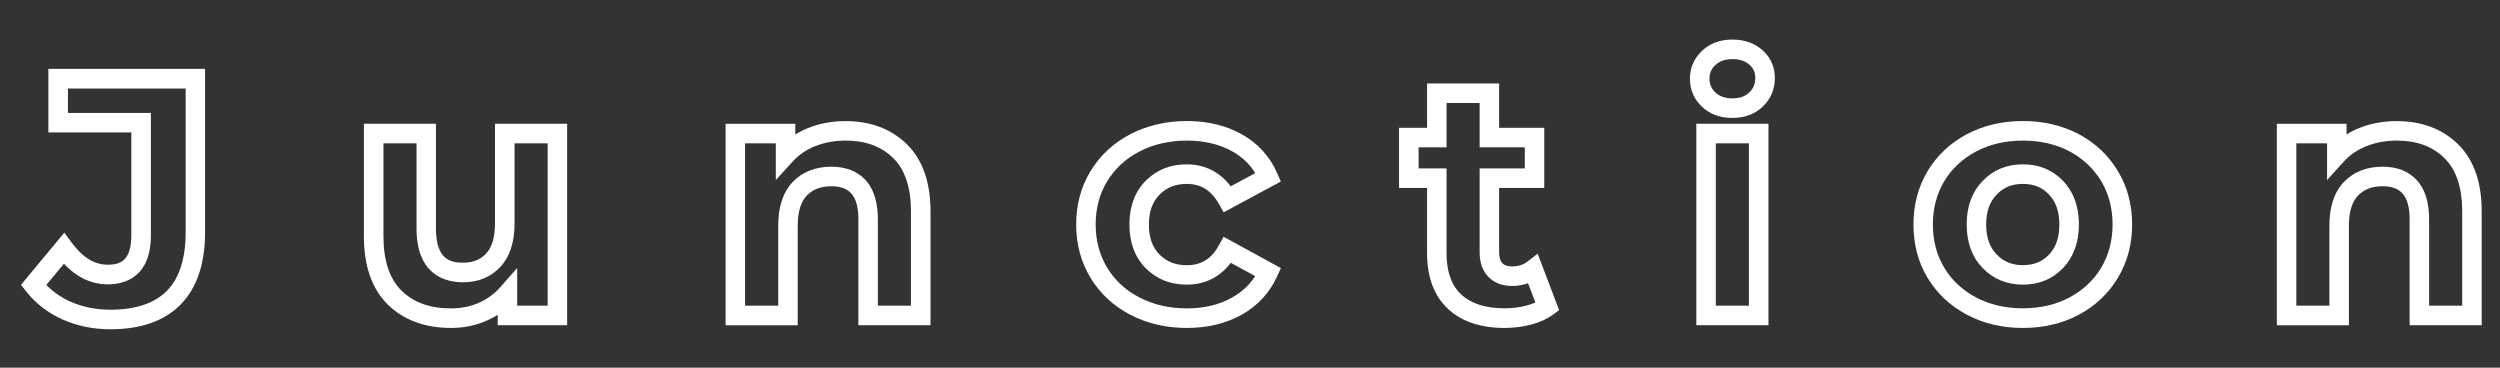 <svg width="34" height="5" viewBox="0 0 34 5" fill="none" xmlns="http://www.w3.org/2000/svg">
<rect x="0" y="0" width="34" height="5" fill="#333333" stroke="none"/>
<path d="M1.502 4.478C1.267 4.478 1.048 4.433 0.849 4.344C0.648 4.254 0.481 4.124 0.351 3.957L0.286 3.873L0.875 3.164L0.975 3.3C1.124 3.502 1.284 3.6 1.464 3.6C1.631 3.6 1.786 3.551 1.786 3.199V1.801H0.658V0.937H2.789V3.158C2.789 3.588 2.677 3.918 2.457 4.141C2.237 4.365 1.916 4.478 1.502 4.478ZM0.63 3.875C0.721 3.969 0.831 4.045 0.958 4.102C1.121 4.175 1.305 4.212 1.502 4.212C1.842 4.212 2.101 4.126 2.27 3.955C2.439 3.784 2.525 3.516 2.525 3.159V1.204H0.924V1.536H2.052V3.2C2.052 3.78 1.684 3.867 1.465 3.867C1.245 3.867 1.045 3.773 0.87 3.587L0.63 3.875Z" fill="white"/>
<path d="M6.136 4.46C5.778 4.46 5.487 4.352 5.273 4.141C5.058 3.929 4.949 3.617 4.949 3.214V1.683H5.929V3.108C5.929 3.518 6.115 3.573 6.296 3.573C6.43 3.573 6.533 3.532 6.612 3.448C6.692 3.361 6.732 3.224 6.732 3.039V1.683H7.713V4.423H6.769V4.282C6.72 4.312 6.668 4.34 6.614 4.363C6.468 4.427 6.306 4.46 6.136 4.46ZM5.215 1.949V3.214C5.215 3.543 5.297 3.791 5.459 3.951C5.625 4.115 5.846 4.194 6.136 4.194C6.27 4.194 6.396 4.169 6.51 4.119C6.623 4.07 6.721 3.999 6.803 3.907L7.034 3.644V4.157H7.448V1.949H6.998V3.039C6.998 3.293 6.934 3.492 6.806 3.628C6.677 3.768 6.505 3.839 6.297 3.839C6.061 3.839 5.665 3.743 5.665 3.108V1.949H5.215Z" fill="white"/>
<path d="M12.655 4.423H11.674V2.984C11.674 2.823 11.643 2.705 11.579 2.633C11.52 2.566 11.43 2.533 11.307 2.533C11.163 2.533 11.054 2.575 10.972 2.66C10.89 2.746 10.849 2.883 10.849 3.067V4.424H9.868V1.684H10.816V1.828C10.87 1.795 10.927 1.766 10.987 1.742C11.143 1.679 11.315 1.647 11.5 1.647C11.84 1.647 12.12 1.753 12.333 1.961C12.546 2.17 12.655 2.477 12.655 2.875V4.423ZM11.939 4.157H12.389V2.874C12.389 2.551 12.308 2.307 12.148 2.15C11.984 1.99 11.772 1.912 11.5 1.912C11.35 1.912 11.21 1.938 11.086 1.988C10.965 2.037 10.863 2.106 10.782 2.195L10.551 2.449V1.949H10.133V4.157H10.584V3.066C10.584 2.811 10.65 2.612 10.781 2.475C10.913 2.337 11.091 2.267 11.307 2.267C11.508 2.267 11.666 2.331 11.778 2.456C11.885 2.577 11.939 2.755 11.939 2.984V4.157Z" fill="white"/>
<path d="M16.143 4.46C15.86 4.46 15.602 4.4 15.374 4.282C15.144 4.162 14.962 3.993 14.832 3.78C14.702 3.567 14.636 3.322 14.636 3.053C14.636 2.784 14.701 2.54 14.832 2.326C14.962 2.113 15.144 1.944 15.374 1.824C15.602 1.706 15.86 1.646 16.143 1.646C16.425 1.646 16.676 1.707 16.889 1.827C17.108 1.949 17.27 2.128 17.37 2.356L17.419 2.469L16.642 2.887L16.578 2.774C16.473 2.588 16.333 2.501 16.139 2.501C15.988 2.501 15.867 2.549 15.77 2.647C15.673 2.744 15.625 2.878 15.625 3.054C15.625 3.231 15.672 3.364 15.77 3.462C15.867 3.559 15.988 3.607 16.139 3.607C16.336 3.607 16.475 3.521 16.578 3.335L16.641 3.22L17.42 3.646L17.369 3.758C17.269 3.98 17.107 4.155 16.89 4.279C16.676 4.398 16.425 4.46 16.143 4.46ZM16.143 1.912C15.903 1.912 15.685 1.962 15.496 2.061C15.309 2.157 15.162 2.294 15.058 2.465C14.953 2.636 14.901 2.834 14.901 3.053C14.901 3.272 14.954 3.47 15.058 3.641C15.162 3.813 15.309 3.949 15.496 4.045C15.685 4.144 15.903 4.194 16.143 4.194C16.379 4.194 16.586 4.144 16.759 4.045C16.892 3.97 16.994 3.874 17.07 3.755L16.738 3.574C16.592 3.769 16.387 3.871 16.139 3.871C15.917 3.871 15.73 3.796 15.582 3.648C15.435 3.5 15.36 3.3 15.36 3.053C15.36 2.806 15.435 2.606 15.582 2.458C15.73 2.31 15.917 2.235 16.139 2.235C16.385 2.235 16.589 2.338 16.738 2.534L17.071 2.355C16.996 2.231 16.893 2.134 16.76 2.059C16.586 1.962 16.379 1.912 16.143 1.912Z" fill="white"/>
<path d="M20.462 4.46C20.135 4.46 19.875 4.372 19.691 4.199C19.503 4.023 19.408 3.768 19.408 3.439V2.556H19.027V1.738H19.408V1.135H20.388V1.738H21.002V2.556H20.388V3.429C20.388 3.498 20.403 3.549 20.432 3.579C20.442 3.59 20.473 3.623 20.563 3.623C20.647 3.623 20.715 3.602 20.771 3.559L20.912 3.45L21.204 4.217L21.123 4.277C21.039 4.339 20.936 4.386 20.817 4.416C20.705 4.445 20.585 4.46 20.462 4.46ZM19.293 2.29H19.673V3.439C19.673 3.694 19.738 3.879 19.872 4.004C20.006 4.13 20.204 4.193 20.462 4.193C20.563 4.193 20.661 4.182 20.752 4.158C20.799 4.146 20.842 4.131 20.881 4.113L20.781 3.852C20.715 3.877 20.641 3.889 20.563 3.889C20.428 3.889 20.319 3.846 20.239 3.762C20.162 3.681 20.123 3.569 20.123 3.429V2.29H20.737V2.004H20.123V1.401H19.673V2.004H19.293V2.29Z" fill="white"/>
<path d="M24.051 4.423H23.07V1.683H24.051V4.423ZM23.335 4.157H23.785V1.949H23.335V4.157ZM23.561 1.604C23.395 1.604 23.257 1.554 23.15 1.454C23.04 1.352 22.983 1.222 22.983 1.071C22.983 0.92 23.04 0.791 23.15 0.689C23.257 0.589 23.395 0.538 23.561 0.538C23.725 0.538 23.862 0.587 23.97 0.682C24.08 0.78 24.138 0.91 24.138 1.058C24.138 1.215 24.082 1.347 23.972 1.451C23.865 1.553 23.726 1.604 23.561 1.604ZM23.561 0.804C23.463 0.804 23.387 0.83 23.33 0.884C23.274 0.935 23.249 0.995 23.249 1.071C23.249 1.148 23.275 1.207 23.33 1.258C23.388 1.312 23.463 1.338 23.561 1.338C23.658 1.338 23.733 1.312 23.79 1.257C23.846 1.204 23.872 1.141 23.872 1.057C23.872 0.985 23.847 0.929 23.793 0.881C23.736 0.829 23.659 0.804 23.561 0.804Z" fill="white"/>
<path d="M27.512 4.46C27.231 4.46 26.976 4.4 26.751 4.281C26.524 4.161 26.344 3.992 26.215 3.779C26.087 3.566 26.023 3.322 26.023 3.053C26.023 2.784 26.088 2.54 26.215 2.327C26.344 2.113 26.524 1.944 26.751 1.824C26.976 1.706 27.231 1.646 27.512 1.646C27.792 1.646 28.047 1.706 28.271 1.824C28.496 1.944 28.675 2.113 28.803 2.326C28.932 2.539 28.997 2.784 28.997 3.053C28.997 3.321 28.932 3.565 28.803 3.779C28.675 3.992 28.496 4.161 28.271 4.281C28.048 4.4 27.792 4.46 27.512 4.46ZM27.512 1.912C27.275 1.912 27.061 1.962 26.875 2.06C26.691 2.157 26.546 2.293 26.442 2.464C26.34 2.635 26.287 2.833 26.287 3.053C26.287 3.272 26.339 3.47 26.442 3.641C26.545 3.813 26.691 3.948 26.874 4.045C27.06 4.143 27.274 4.193 27.511 4.193C27.748 4.193 27.962 4.143 28.146 4.045C28.328 3.948 28.473 3.812 28.576 3.641C28.679 3.47 28.731 3.271 28.731 3.052C28.731 2.833 28.679 2.634 28.576 2.463C28.473 2.292 28.328 2.156 28.146 2.059C27.963 1.962 27.749 1.912 27.512 1.912ZM27.512 3.871C27.292 3.871 27.107 3.794 26.963 3.644C26.819 3.495 26.747 3.296 26.747 3.053C26.747 2.809 26.819 2.611 26.963 2.462C27.107 2.311 27.292 2.235 27.512 2.235C27.732 2.235 27.916 2.311 28.06 2.462C28.201 2.611 28.273 2.81 28.273 3.053C28.273 3.295 28.201 3.494 28.06 3.643C27.916 3.794 27.733 3.871 27.512 3.871ZM27.512 2.501C27.364 2.501 27.247 2.548 27.154 2.647C27.058 2.746 27.012 2.879 27.012 3.054C27.012 3.228 27.058 3.361 27.154 3.46C27.247 3.558 27.364 3.606 27.512 3.606C27.659 3.606 27.775 3.559 27.867 3.462C27.962 3.362 28.007 3.229 28.007 3.054C28.007 2.88 27.962 2.746 27.867 2.647C27.775 2.548 27.659 2.501 27.512 2.501Z" fill="white"/>
<path d="M33.751 4.423H32.771V2.984C32.771 2.823 32.739 2.705 32.676 2.633C32.616 2.566 32.527 2.533 32.404 2.533C32.26 2.533 32.15 2.575 32.069 2.66C31.986 2.746 31.945 2.883 31.945 3.067V4.424H30.965V1.684H31.913V1.828C31.966 1.795 32.023 1.766 32.083 1.742C32.239 1.679 32.412 1.647 32.596 1.647C32.936 1.647 33.217 1.753 33.429 1.961C33.643 2.17 33.751 2.477 33.751 2.875V4.423ZM33.036 4.157H33.486V2.874C33.486 2.551 33.404 2.307 33.244 2.15C33.08 1.99 32.869 1.912 32.596 1.912C32.446 1.912 32.307 1.938 32.183 1.988C32.061 2.037 31.959 2.106 31.878 2.195L31.648 2.449V1.949H31.23V4.157H31.68V3.066C31.68 2.811 31.746 2.612 31.877 2.475C32.01 2.337 32.187 2.267 32.404 2.267C32.605 2.267 32.763 2.331 32.874 2.456C32.982 2.577 33.036 2.755 33.036 2.984V4.157Z" fill="white"/>
</svg>
